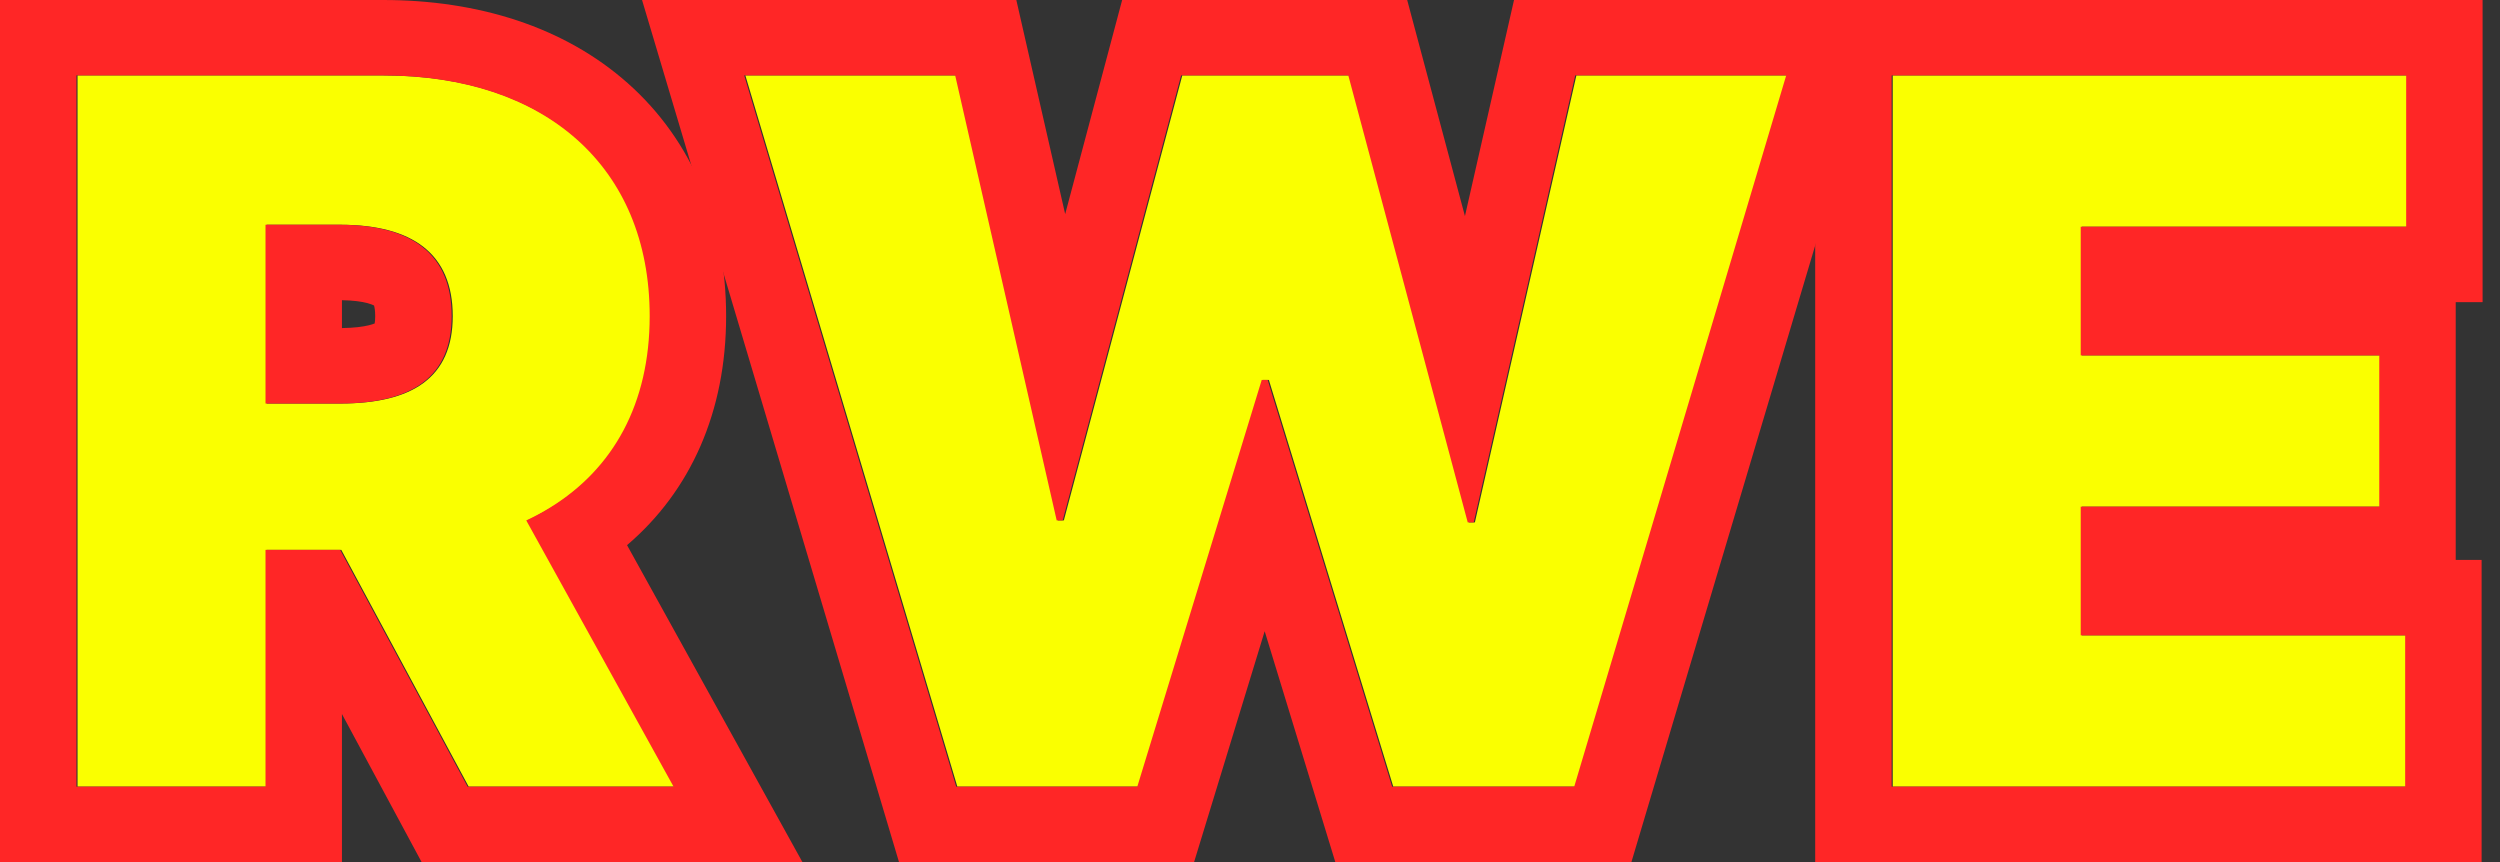 <svg width="87" height="30" viewBox="0 0 87 30" fill="none" xmlns="http://www.w3.org/2000/svg">
<rect x="0" y="0" width="87" height="30" fill="#333333" stroke="none"/>
<g id="Group 1">
<g id="RWE">
<path id="Vector" d="M65.868 27.374V2.625H83.774V7.889H72.449V12.367H82.839V17.632H72.449V22.11H83.739V27.374H65.868Z" fill="#FAFF00"/>
<path id="Vector_2" d="M33.316 27.374L25.939 2.625H33.282L36.815 18.11H37.022L41.144 2.625H46.962L51.118 18.179H51.326L54.859 2.625H62.201L54.824 27.374H48.486L44.157 13.222H43.949L39.62 27.374H33.316Z" fill="#FAFF00"/>
<path id="Vector_3" d="M2.699 27.374V2.625H13.367C18.977 2.625 22.648 5.77 22.648 11C22.648 14.418 21.055 16.846 18.354 18.11L23.48 27.374H16.31L11.877 19.136H9.28V27.374H2.699ZM9.28 14.043H11.843C14.336 14.043 15.756 13.154 15.756 11C15.756 8.812 14.336 7.821 11.843 7.821H9.28V14.043Z" fill="#FAFF00"/>
</g>
<g id="RWE (Stroke)">
<path id="Stroke" fill-rule="evenodd" clip-rule="evenodd" d="M63.169 30V0H86.394V10.515H85.459V19.485H86.36V30H63.169ZM72.409 22.11V17.632H82.799V12.368H72.409V7.89H83.735V2.625H65.829V27.375H83.7V22.11H72.409Z" fill="#FF2626"/>
<path id="Stroke_2" fill-rule="evenodd" clip-rule="evenodd" d="M31.285 30L22.343 0H35.368L37.068 7.451L39.051 0H48.97L50.98 7.52L52.688 0H65.715L56.773 30H46.469L44.011 21.966L41.554 30H31.285ZM43.908 13.222H44.115L48.445 27.375H54.783L62.16 2.625H54.817L51.285 18.179H51.077L46.921 2.625H41.102L36.981 18.111H36.773L33.24 2.625H25.898L33.275 27.375H39.578L43.908 13.222Z" fill="#FF2626"/>
<path id="Stroke_3" fill-rule="evenodd" clip-rule="evenodd" d="M0 30V0H13.327C16.622 0 19.633 0.927 21.853 2.901C24.106 4.905 25.269 7.746 25.269 11.001C25.269 14.322 24.038 17.081 21.821 18.971L27.924 30H14.672L11.9 24.849V30H0ZM11.838 19.136L16.271 27.375H23.44L18.314 18.111C18.608 17.974 18.888 17.823 19.154 17.658C21.343 16.307 22.609 14.048 22.609 11.001C22.609 5.77 18.938 2.625 13.327 2.625H2.66V27.375H9.24V19.136H11.838ZM11.9 14.042C11.868 14.043 11.836 14.043 11.803 14.043H9.24V7.821H11.803C11.836 7.821 11.868 7.822 11.9 7.822C14.334 7.847 15.717 8.841 15.717 11.001C15.717 13.126 14.334 14.02 11.9 14.042ZM11.9 10.447V11.417C12.322 11.411 12.626 11.371 12.834 11.32C12.929 11.297 12.995 11.274 13.038 11.257C13.048 11.205 13.057 11.122 13.057 11.001C13.057 10.794 13.031 10.68 13.017 10.632C12.981 10.613 12.909 10.581 12.783 10.547C12.589 10.497 12.302 10.453 11.9 10.447Z" fill="#FF2626"/>
</g>
</g>
</svg>
